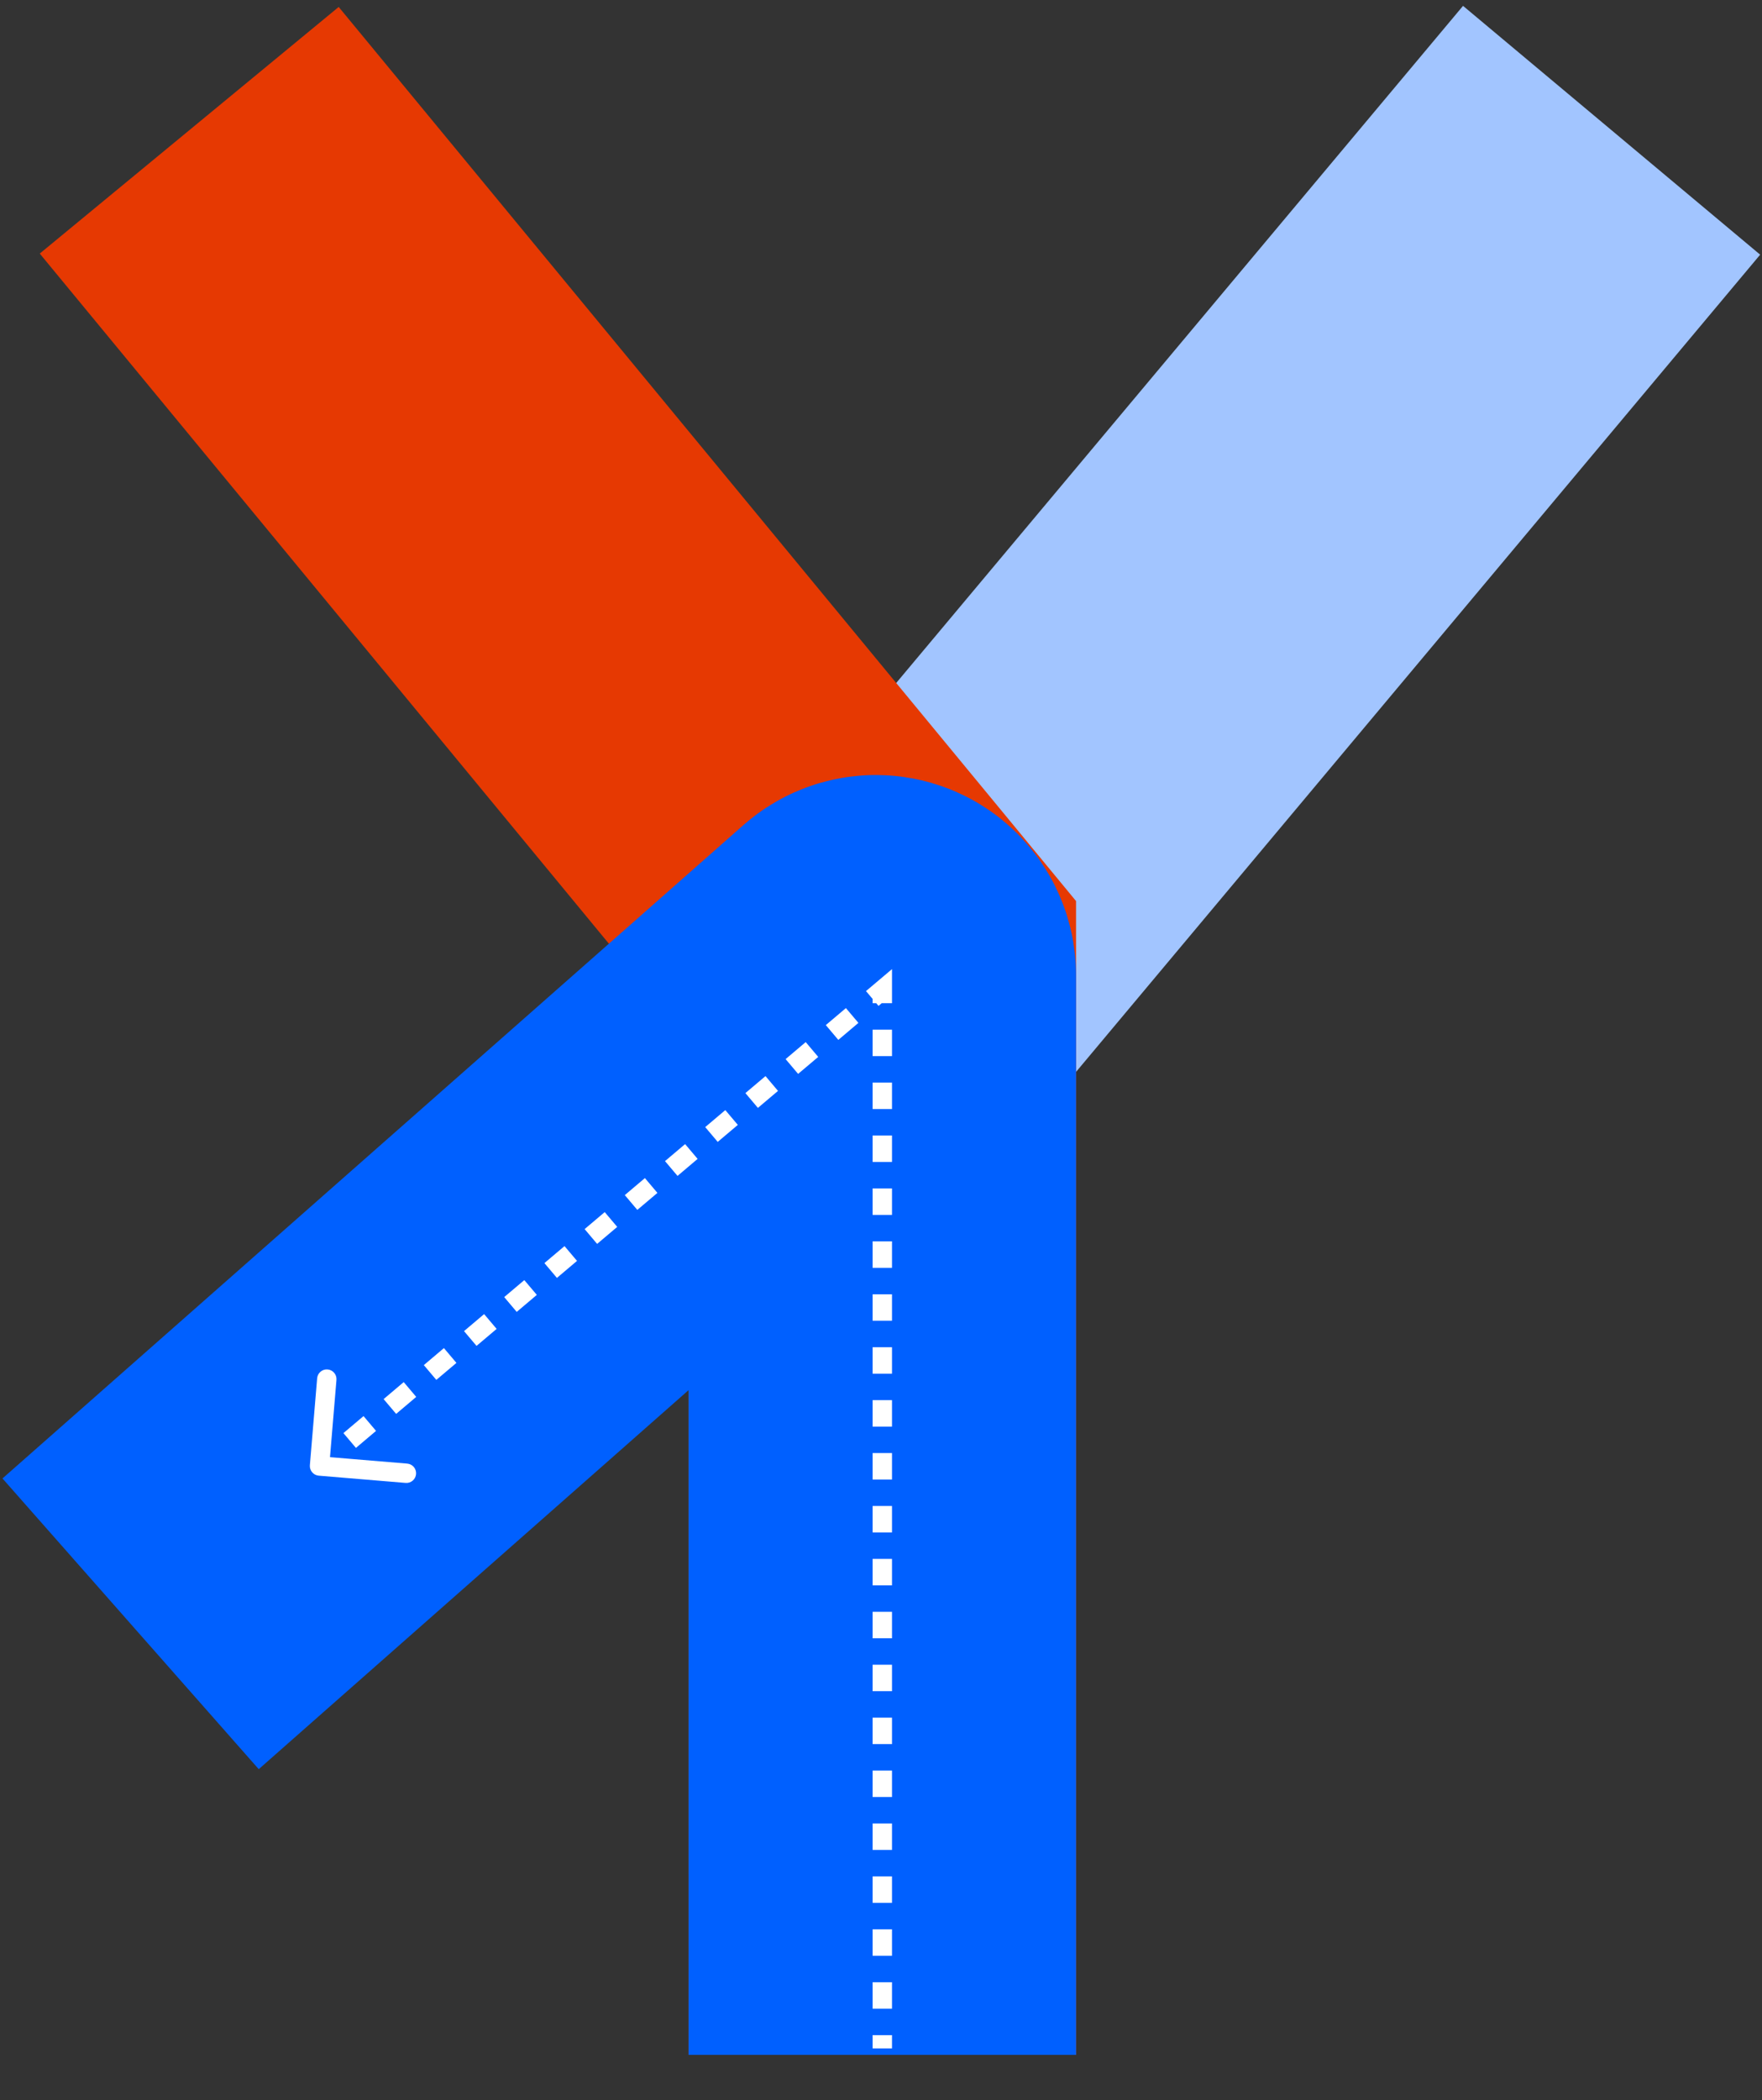 <svg width="120" height="143" viewBox="0 0 120 143" fill="none" xmlns="http://www.w3.org/2000/svg">
<rect x="0" y="0" width="120" height="143" fill="#333333" stroke="none"/>
<path d="M109.757 8.87L62.618 65.171" stroke="#A2C5FF" stroke-width="26.391"/>
<path d="M50.599 76.486V72.955H49.502V72.311H52.395V72.955H51.291V76.486H50.599ZM52.355 76.486L53.888 72.287H54.556L56.089 76.486H55.367L55.021 75.502H53.398L53.052 76.486H52.355ZM53.613 74.888H54.8L54.21 73.211L53.613 74.888ZM56.748 76.486V72.311H58.257C58.734 72.311 59.116 72.448 59.373 72.704C59.593 72.925 59.719 73.241 59.719 73.629V73.647C59.719 74.291 59.361 74.685 58.854 74.87L59.838 76.486H59.033L58.15 75.013H57.44V76.486H56.748ZM57.44 74.392H58.186C58.728 74.392 59.021 74.112 59.021 73.665V73.659C59.021 73.181 58.717 72.937 58.191 72.937H57.44V74.392ZM62.294 76.546C61.166 76.546 60.385 75.717 60.385 74.428V74.38C60.385 73.158 61.184 72.251 62.3 72.251C62.872 72.251 63.242 72.412 63.624 72.722L63.206 73.265C62.974 73.056 62.711 72.895 62.288 72.895C61.602 72.895 61.1 73.516 61.1 74.374V74.41C61.1 75.353 61.608 75.914 62.324 75.914C62.616 75.914 62.878 75.83 63.063 75.693V74.774H62.186V74.166H63.725V76.039C63.367 76.319 62.89 76.546 62.294 76.546ZM64.6 76.486V72.311H67.23V72.937H65.292V74.07H67.01V74.697H65.292V75.854H67.254V76.486H64.6ZM68.883 76.486V72.955H67.785V72.311H70.679V72.955H69.575V76.486H68.883Z" fill="white"/>
<path d="M12.887 8.87L60.088 66.094L60.088 139.919" stroke="#E63902" stroke-width="26.391"/>
<path d="M60.089 139.919L60.088 66.408C60.088 66.03 59.641 65.828 59.357 66.078L8.895 110.568" stroke="#0060FF" stroke-width="26.391"/>
<path d="M21.104 99.767C21.074 100.13 21.343 100.449 21.706 100.48L27.624 100.974C27.987 101.005 28.306 100.735 28.336 100.372C28.367 100.009 28.097 99.69 27.734 99.659L22.474 99.22L22.914 93.96C22.944 93.597 22.674 93.278 22.311 93.247C21.948 93.217 21.629 93.487 21.599 93.85L21.104 99.767ZM60.089 67.41L60.749 67.41L60.749 65.988L59.663 66.906L60.089 67.41ZM60.749 139.478L60.749 138.577H59.429V139.478H60.749ZM60.749 136.775L60.749 134.974H59.429L59.429 136.775H60.749ZM60.749 133.172L60.749 131.37H59.429L59.429 133.172H60.749ZM60.749 129.568L60.749 127.767H59.429L59.429 129.568H60.749ZM60.749 125.965L60.749 124.163H59.429L59.429 125.965H60.749ZM60.749 122.362L60.749 120.56H59.429L59.429 122.362L60.749 122.362ZM60.749 118.758L60.749 116.957H59.429L59.429 118.758H60.749ZM60.749 115.155L60.749 113.353H59.429L59.429 115.155H60.749ZM60.749 111.552L60.749 109.75H59.429L59.429 111.552L60.749 111.552ZM60.749 107.948L60.749 106.147H59.429L59.429 107.948L60.749 107.948ZM60.749 104.345L60.749 102.543H59.429L59.429 104.345H60.749ZM60.749 100.741L60.749 98.94H59.429L59.429 100.741H60.749ZM60.749 97.138L60.749 95.336L59.429 95.336L59.429 97.138H60.749ZM60.749 93.535L60.749 91.733H59.429L59.429 93.535H60.749ZM60.749 89.931L60.749 88.13H59.429L59.429 89.931H60.749ZM60.749 86.328L60.749 84.526H59.429L59.429 86.328H60.749ZM60.749 82.725L60.749 80.923H59.429L59.429 82.725H60.749ZM60.749 79.121L60.749 77.32H59.429L59.429 79.121H60.749ZM60.749 75.518L60.749 73.716L59.429 73.716L59.429 75.518H60.749ZM60.749 71.914L60.749 70.113L59.429 70.113L59.429 71.914L60.749 71.914ZM60.749 68.311L60.749 67.41L59.429 67.41L59.429 68.311L60.749 68.311ZM59.663 66.906L58.978 67.485L59.831 68.493L60.515 67.914L59.663 66.906ZM57.61 68.643L56.241 69.8L57.093 70.808L58.462 69.65L57.61 68.643ZM54.872 70.958L53.503 72.115L54.355 73.123L55.724 71.966L54.872 70.958ZM52.134 73.273L50.765 74.431L51.617 75.438L52.986 74.281L52.134 73.273ZM49.397 75.588L48.028 76.746L48.88 77.753L50.249 76.596L49.397 75.588ZM46.659 77.903L45.29 79.061L46.142 80.069L47.511 78.911L46.659 77.903ZM43.921 80.218L42.552 81.376L43.404 82.384L44.773 81.226L43.921 80.218ZM41.184 82.534L39.815 83.691L40.667 84.699L42.036 83.541L41.184 82.534ZM38.446 84.849L37.077 86.006L37.929 87.014L39.298 85.856L38.446 84.849ZM35.708 87.164L34.339 88.321L35.191 89.329L36.56 88.171L35.708 87.164ZM32.971 89.479L31.602 90.637L32.454 91.644L33.823 90.487L32.971 89.479ZM30.233 91.794L28.864 92.952L29.716 93.959L31.085 92.802L30.233 91.794ZM27.495 94.109L26.126 95.267L26.979 96.274L28.347 95.117L27.495 94.109ZM24.758 96.424L23.389 97.582L24.241 98.59L25.61 97.432L24.758 96.424ZM22.02 98.74L21.335 99.318L22.188 100.326L22.872 99.747L22.02 98.74Z" fill="white"/>
</svg>
